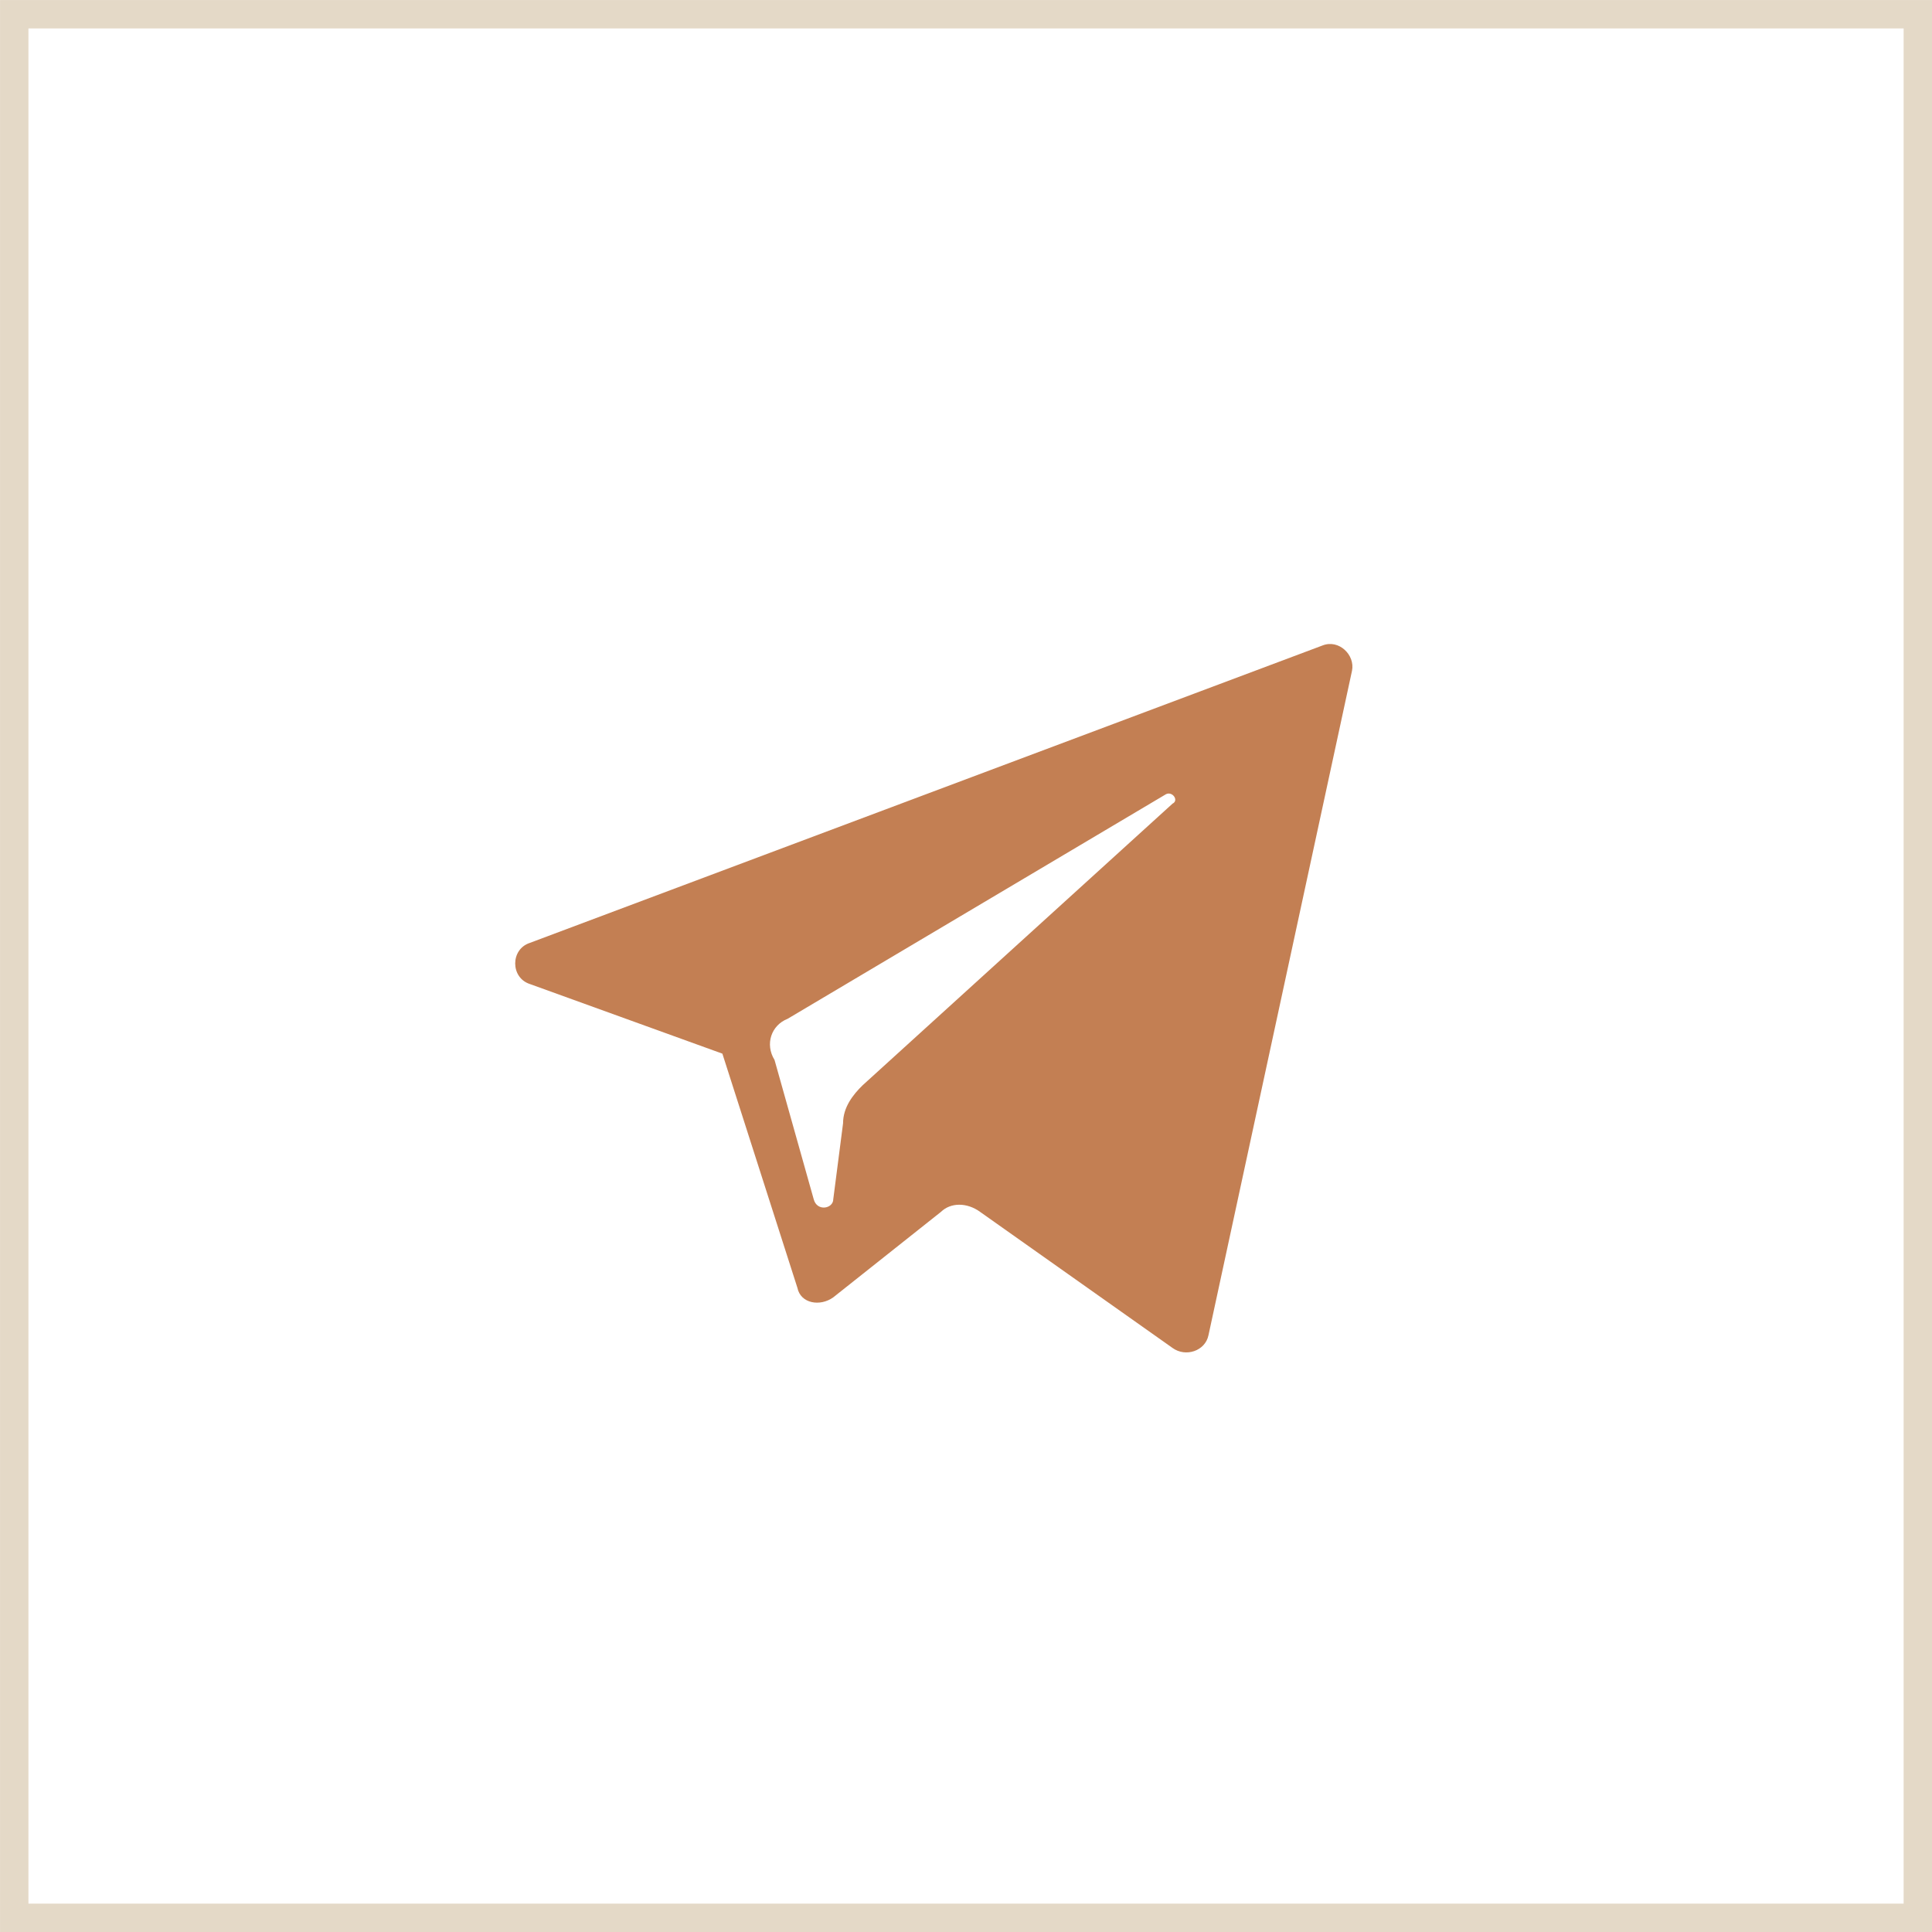<svg width="30" height="30" viewBox="0 0 30 30" fill="none" xmlns="http://www.w3.org/2000/svg">
<rect x="0.221" y="0.221" width="29.559" height="29.559" stroke="#E4D9C7" stroke-width="0.441"/>
<path d="M8.228 15.28L11.217 16.361L12.382 19.997C12.432 20.243 12.736 20.292 12.939 20.145L14.611 18.818C14.763 18.67 15.016 18.67 15.219 18.818L18.207 20.931C18.41 21.078 18.714 20.98 18.765 20.734L20.994 10.415C21.044 10.17 20.791 9.924 20.538 10.022L8.228 14.641C7.924 14.739 7.924 15.182 8.228 15.28ZM12.23 15.82L18.106 12.332C18.207 12.283 18.309 12.43 18.207 12.479L13.395 16.852C13.243 17 13.091 17.196 13.091 17.442L12.939 18.621C12.939 18.769 12.686 18.818 12.635 18.621L12.027 16.459C11.875 16.213 11.977 15.919 12.23 15.82Z" fill="#C37F53"/>
</svg>
